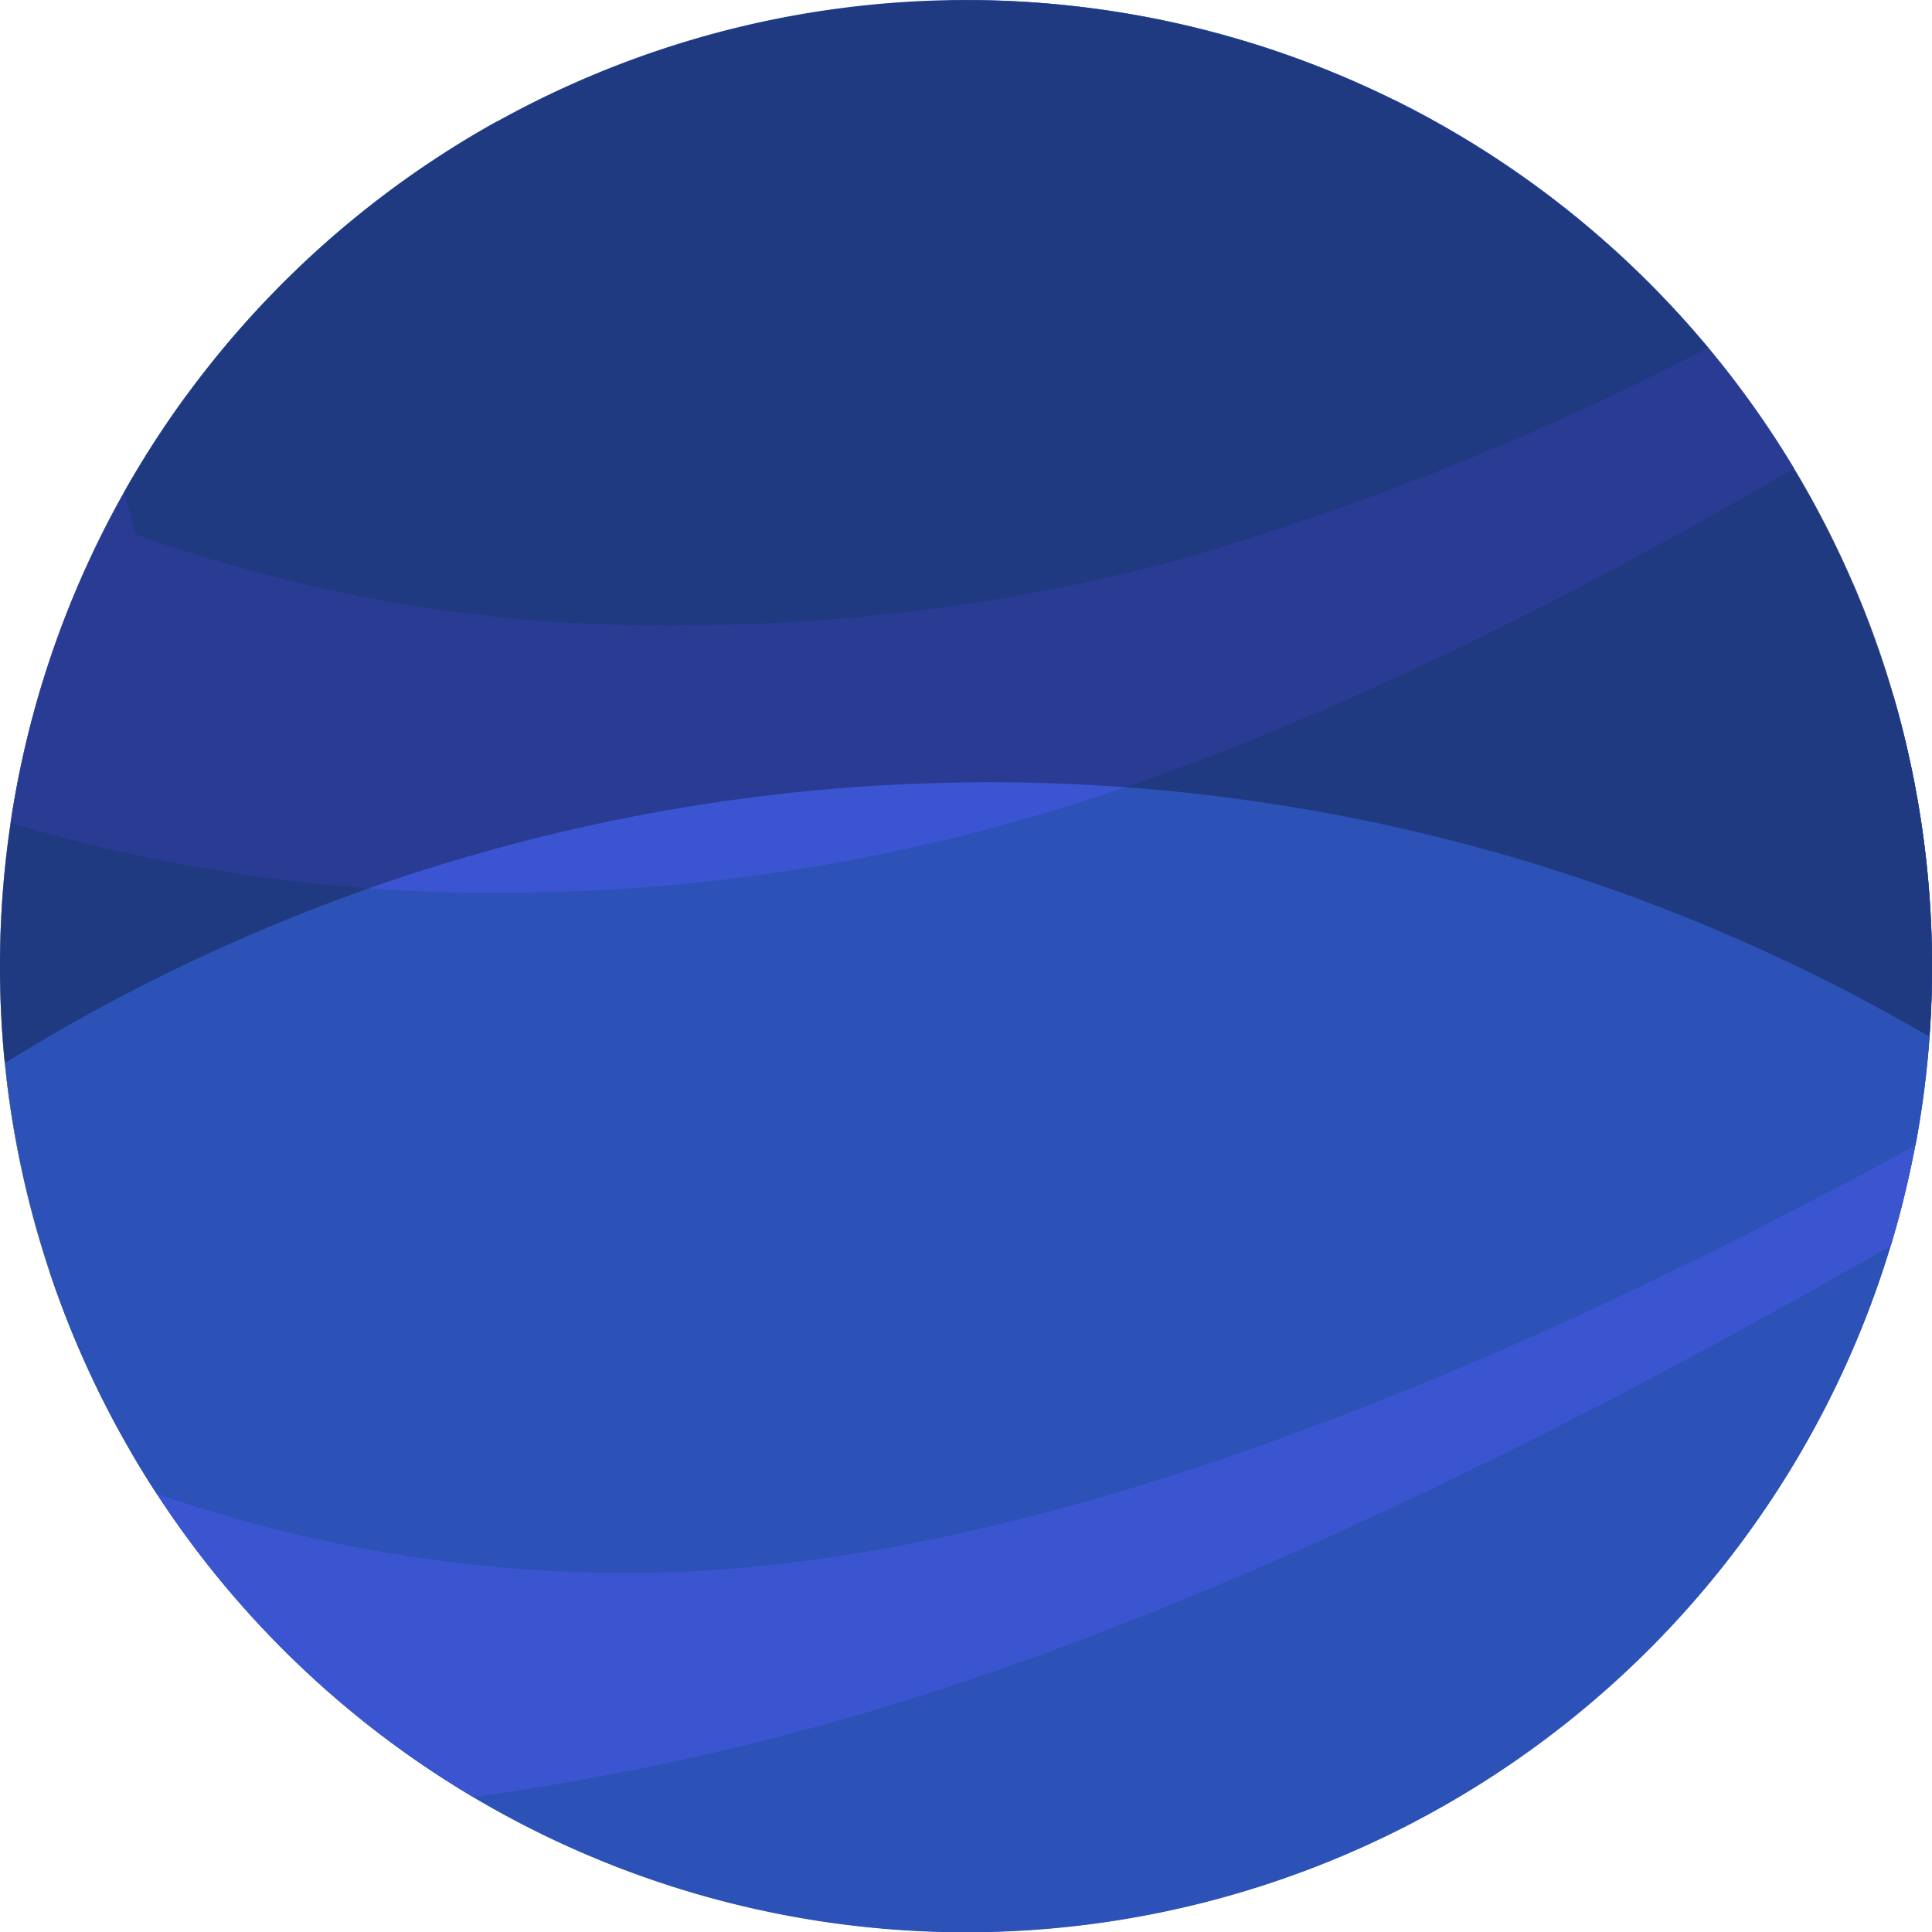 <svg xmlns="http://www.w3.org/2000/svg" width="42" height="42" viewBox="0 0 42 42">
  <g id="그룹_41" data-name="그룹 41" transform="translate(-812.384 -85)">
    <g id="그룹_40" data-name="그룹 40" transform="translate(0 55)">
      <g id="그룹_35" data-name="그룹 35" transform="translate(152.84 2)">
        <g id="그룹_39" data-name="그룹 39">
          <path id="패스_50" data-name="패스 50" d="M21,0A21,21,0,1,1,0,21,21,21,0,0,1,21,0Z" transform="translate(659.544 28)" fill="#2c52b7"/>
          <path id="교차_27" data-name="교차 27" d="M1121.649,2268.566l39.152-10.491a21,21,0,0,1-39.152,10.491Z" transform="translate(-459.257 -2209)" fill="#2c52b7"/>
          <path id="교차_26" data-name="교차 26" d="M1118.939,2260.426l40.144-10.757a21.089,21.089,0,0,1,.823,14.411c-7.275,4.191-15.854,8.448-23.632,10.532a58.574,58.574,0,0,1-7.187,1.453A21,21,0,0,1,1118.939,2260.426Z" transform="translate(-459.257 -2209)" fill="#3b55d0"/>
          <path id="교차_25" data-name="교차 25" d="M1119.878,2264.658a21.06,21.06,0,0,1,1.538-16.816l29.226-7.831a21.05,21.05,0,0,1,9.326,12.114c-7.288,4.2-15.893,8.477-23.693,10.567a57.674,57.674,0,0,1-14.938,1.985Q1120.6,2264.677,1119.878,2264.658Z" transform="translate(-459.257 -2209)" fill="#ffe577"/>
          <path id="교차_30" data-name="교차 30" d="M1122.209,2269.473a21.01,21.01,0,0,1,.641-23.872l32.994-1.152a21.045,21.045,0,0,1,4.6,17.448c-7.741,4.251-18.217,8.973-26.995,9.279q-.54.019-1.072.019A31.185,31.185,0,0,1,1122.209,2269.473Z" transform="translate(-459.257 -2209)" fill="#2c52b7"/>
          <path id="교차_29" data-name="교차 29" d="M1105.916,2255.206a20.875,20.875,0,0,1,3.3-8.537L1136,2239.49a21.094,21.094,0,0,1,8.691,8.012c-5.306,3.085-11.646,6.269-17.379,7.8a41.318,41.318,0,0,1-10.7,1.422A36.536,36.536,0,0,1,1105.916,2255.206Z" transform="translate(-446.143 -2209.317)" fill="#3b54d2"/>
          <path id="교차_28" data-name="교차 28" d="M1105.95,2250.615l-.248-.926a21.1,21.1,0,0,1,8.072-8.035l9.895-2.651.332,0a20.955,20.955,0,0,1,16.133,7.555,62.194,62.194,0,0,1-11.507,4.608,41.318,41.318,0,0,1-10.7,1.422A33.673,33.673,0,0,1,1105.95,2250.615Z" transform="translate(-443.456 -2211)" fill="#2c52b7"/>
        </g>
      </g>
    </g>
    <path id="빼기_12" data-name="빼기 12" d="M981.1,2260.106v0c-.069-.7-.1-1.4-.1-2.1a21,21,0,1,1,42,0c0,.509-.018,1.024-.055,1.531a40.542,40.542,0,0,0-41.839.574Z" transform="translate(-168.616 -2152)" fill="rgba(0,0,0,0.3)"/>
  </g>
</svg>
